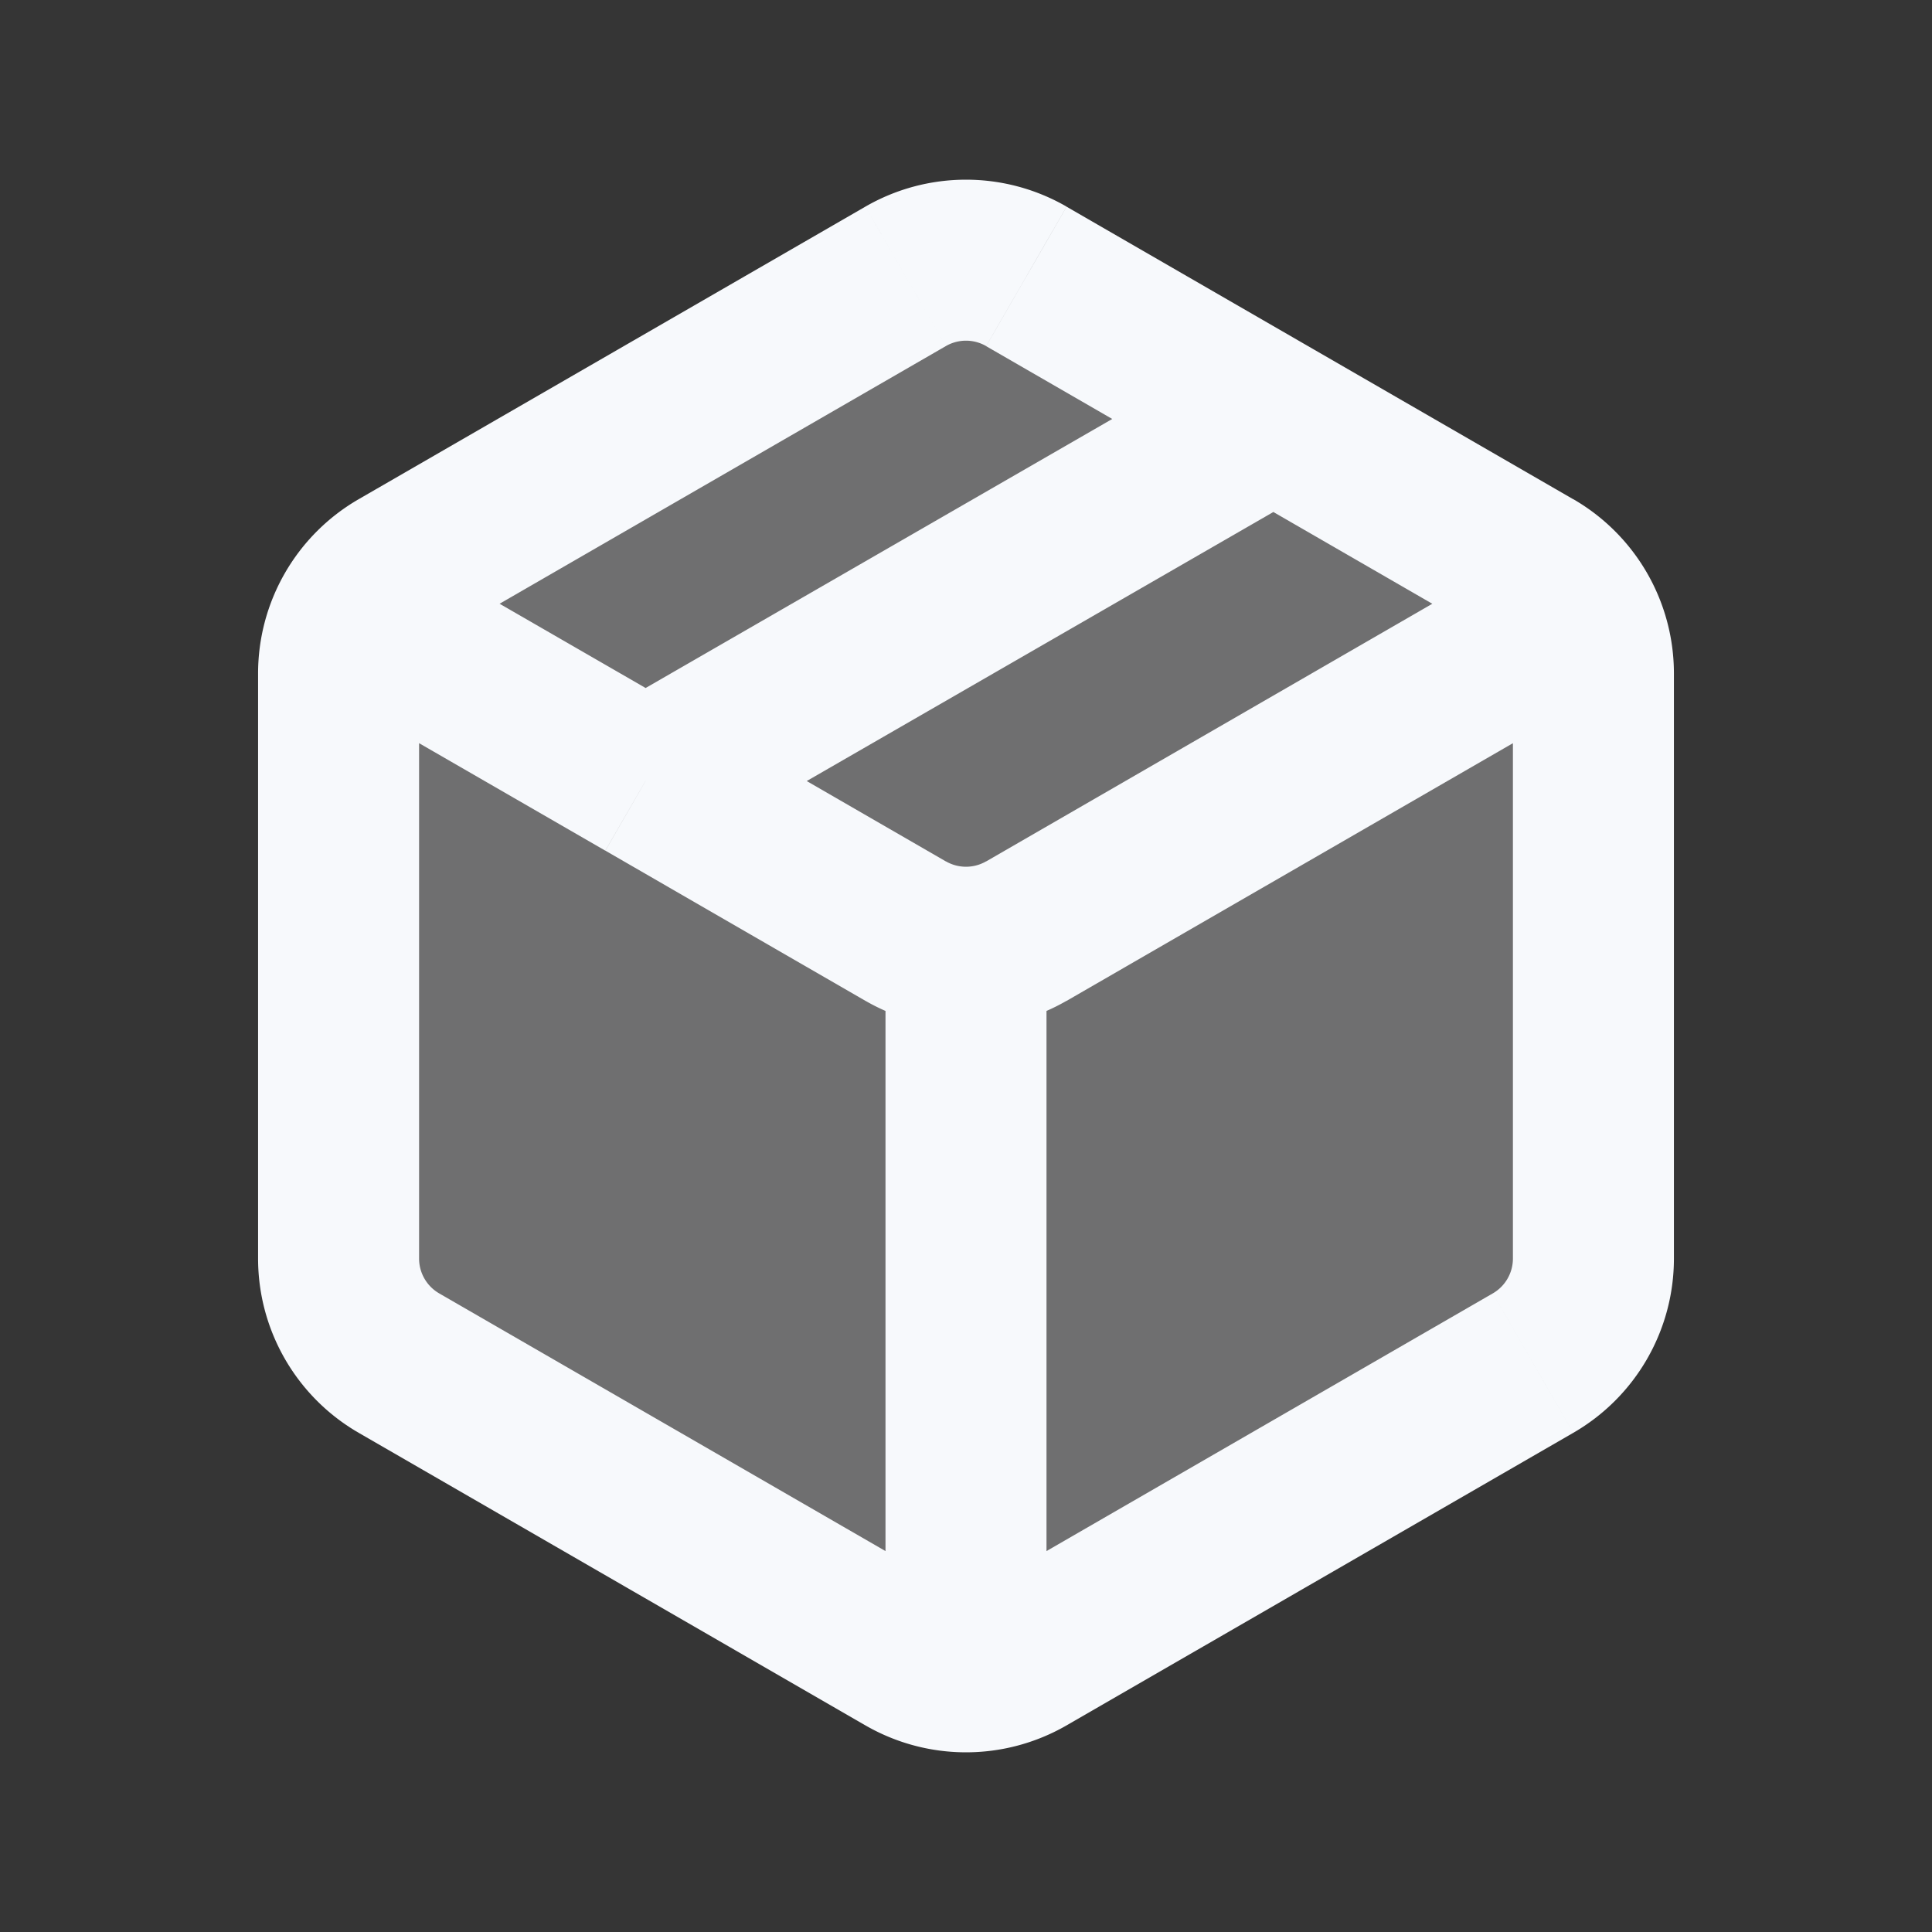 <svg xmlns="http://www.w3.org/2000/svg" width="24" height="24" fill="none"><rect width="100%" height="100%" fill="#333333" stroke="none"/><path fill="#fff" fill-opacity=".01" d="M24 0v24H0V0z"/><path fill="#F7F9FC" d="M11.25 3.433a1.5 1.5 0 0 1 1.5 0l3.069 1.772 3.225 1.862a1.5 1.5 0 0 1 .75 1.299v7.268a1.5 1.5 0 0 1-.75 1.299l-6.294 3.634a1.5 1.5 0 0 1-1.5 0l-6.294-3.634a1.5 1.5 0 0 1-.75-1.299V8.366a1.5 1.5 0 0 1 .75-1.299z" opacity=".3"/><path fill="#F7F9FC" d="M13 12.01a1 1 0 1 0-2 0zm-2 8.49a1 1 0 1 0 2 0zM8.02 9.701l-.5.866zm7.8-4.496.5-.866zm-3.069 6.362-.5-.866zm-1.5 0 .5-.866zm1.5 9 .5.866zm-1.5 0-.5.866zm7.794-3.634-.5-.866zm0-9.866-.5.866zM12.75 3.433l-.5.866zm6.044 4.933v7.268h2V8.366zm-.25 7.701-6.294 3.634 1 1.732 6.294-3.634zm-6.794 3.634-6.294-3.634-1 1.732 6.294 3.634zm-6.544-4.067V8.366h-2v7.268zm.25-7.701 6.294-3.634-1-1.732-6.294 3.634zM19 6.803l-6.75 3.898 1 1.732L20 8.536zm-8 5.207v8.49h2v-8.49zm.75-1.309L8.52 8.835l-1 1.732 3.231 1.866zM8.52 8.835 5 6.804 4 8.536l3.519 2.031zm6.8-4.497-7.8 4.497 1 1.733 7.8-4.497zM12.25 4.3l3.069 1.772 1-1.732-3.069-1.772zm3.069 1.772 3.225 1.862 1-1.732-3.225-1.862zM12.25 10.7a.5.5 0 0 1-.5 0l-1 1.732a2.5 2.5 0 0 0 2.5 0zM5.206 8.366a.5.5 0 0 1 .25-.433l-1-1.732a2.5 2.5 0 0 0-1.25 2.165zm.25 7.701a.5.5 0 0 1-.25-.433h-2a2.5 2.5 0 0 0 1.25 2.165zm6.794 3.634a.5.5 0 0 1-.5 0l-1 1.732a2.5 2.5 0 0 0 2.5 0zm6.544-4.067a.5.5 0 0 1-.25.433l1 1.732a2.5 2.5 0 0 0 1.25-2.165zm2-7.268a2.5 2.5 0 0 0-1.25-2.165l-1 1.732a.5.5 0 0 1 .25.433zM11.75 4.299a.5.5 0 0 1 .5 0l1-1.732a2.5 2.5 0 0 0-2.5 0z"/></svg>